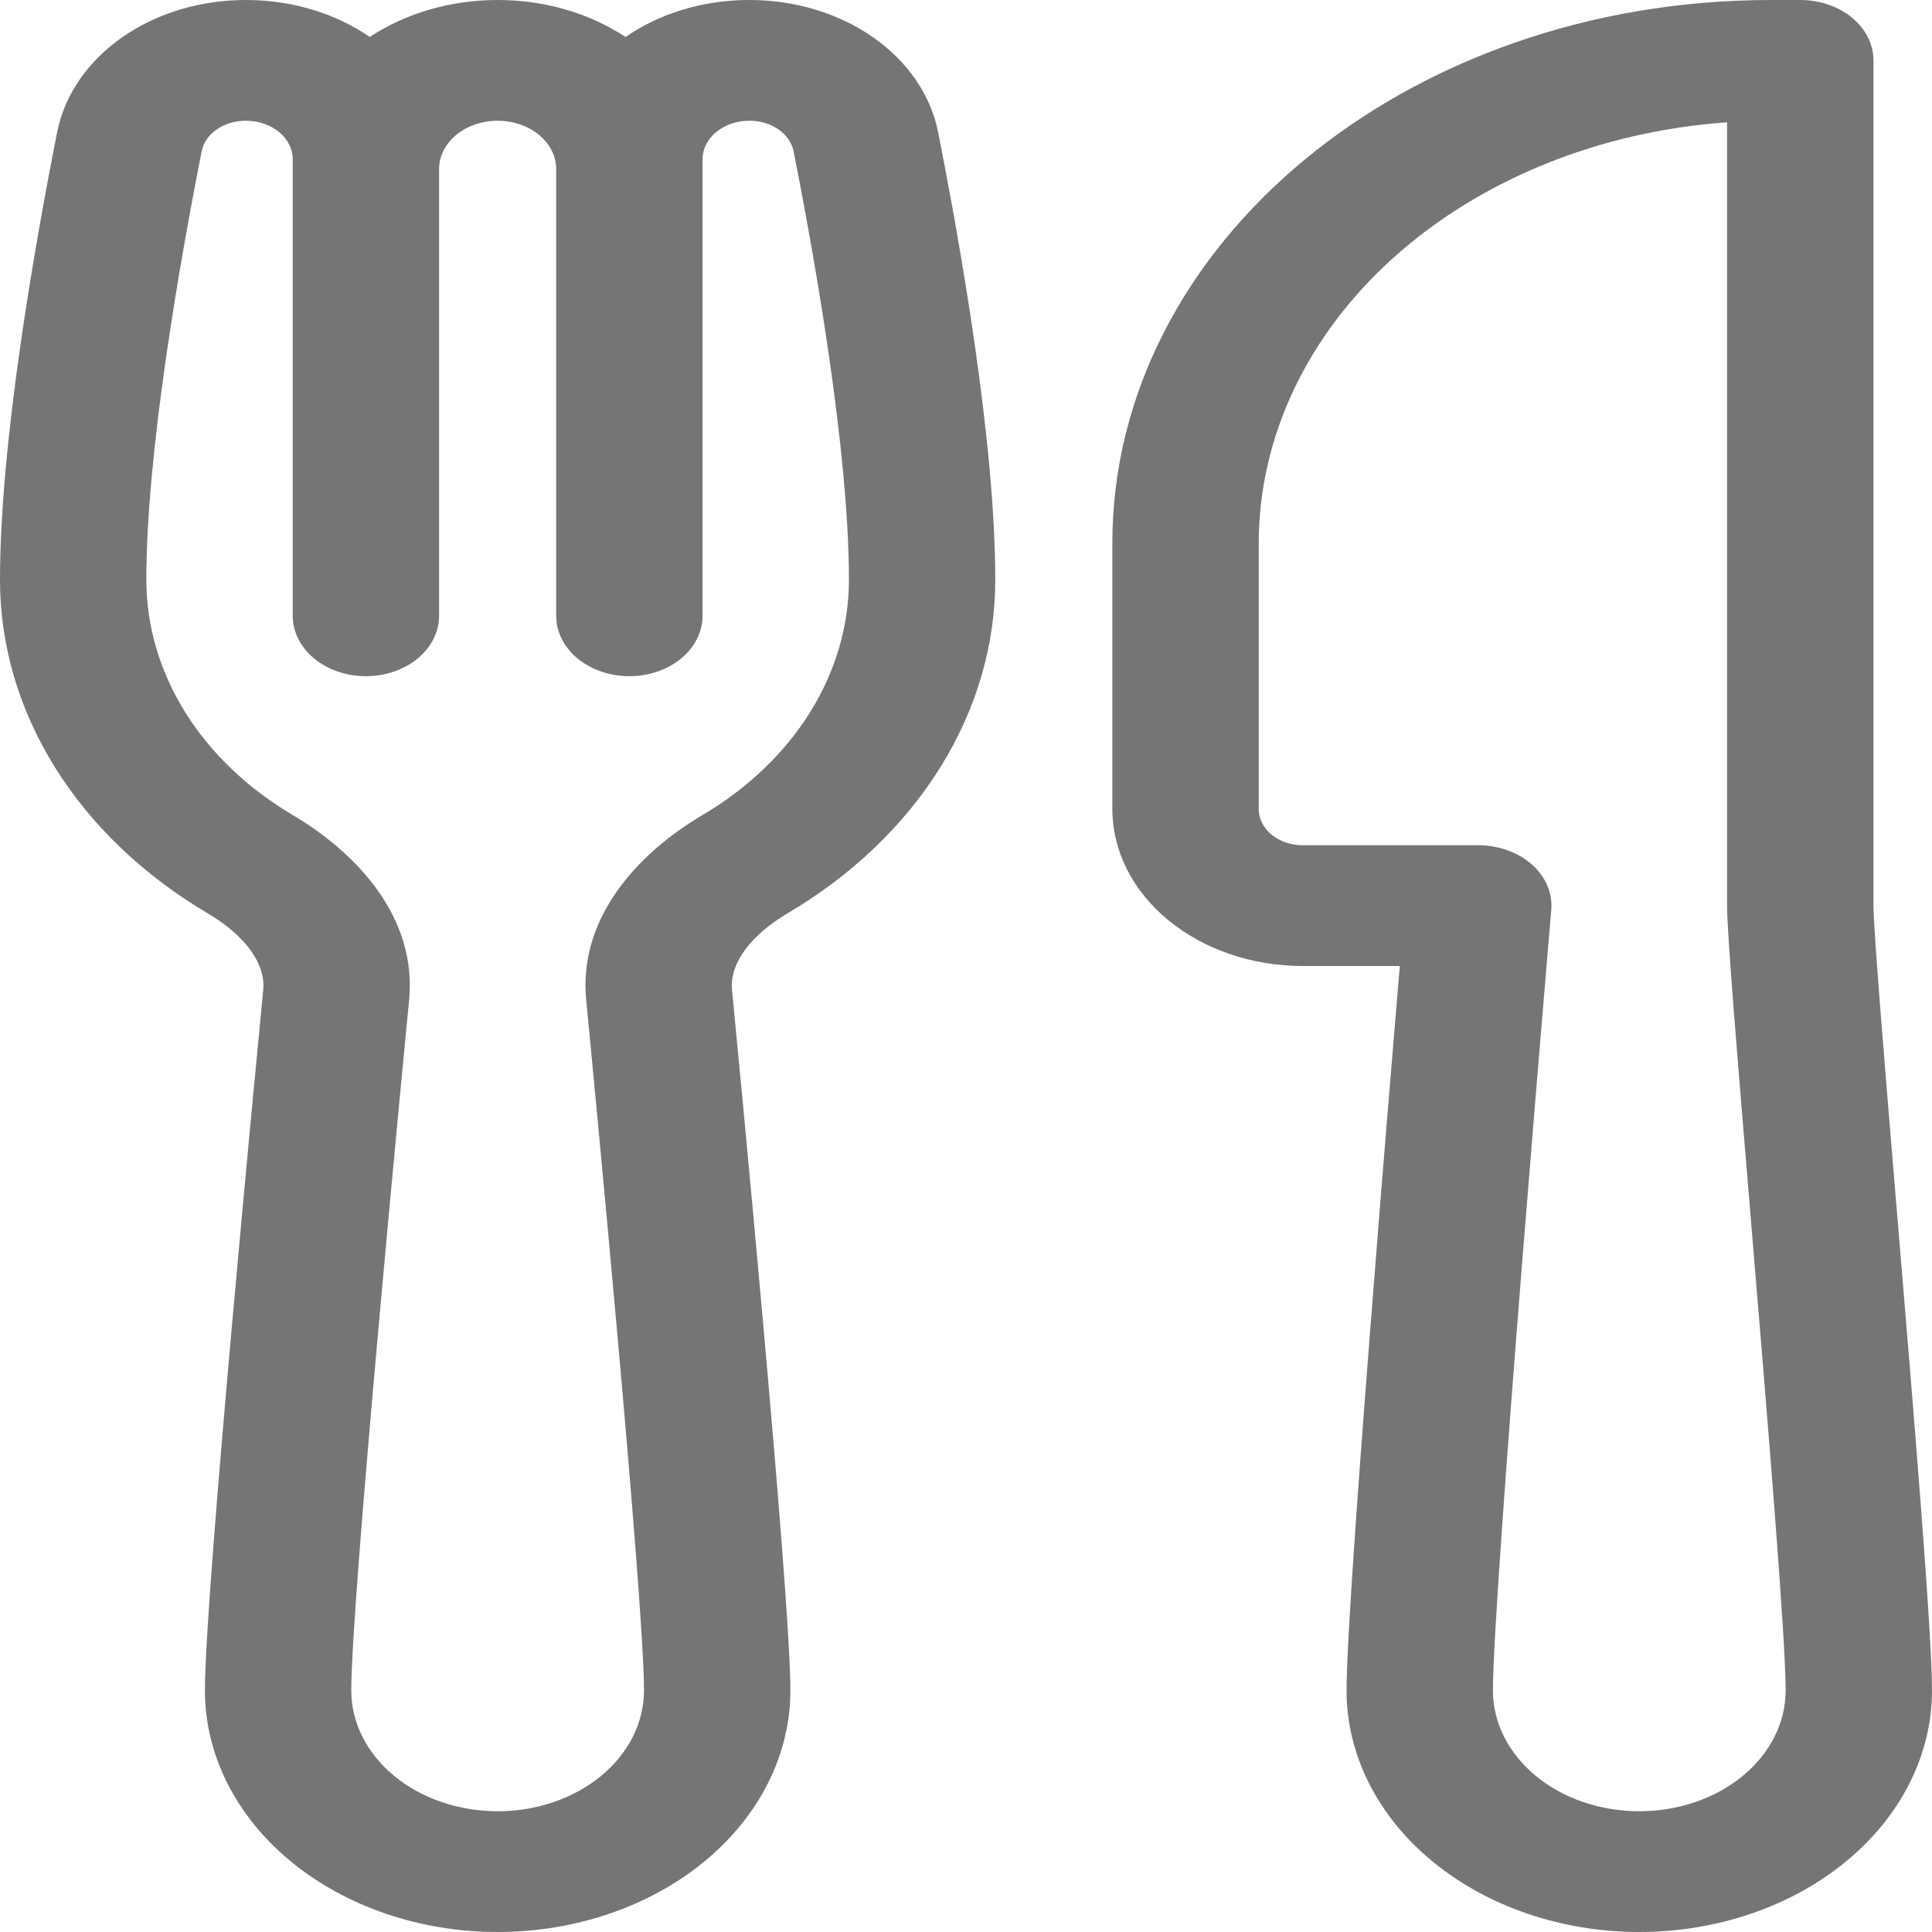 <svg width="60" height="60" viewBox="0 0 60 60" fill="none" xmlns="http://www.w3.org/2000/svg">
<path d="M1.778 4.089C2.009 2.944 2.725 1.905 3.799 1.155C4.873 0.406 6.235 -0.003 7.642 1.87804e-05C9.104 1.87804e-05 10.442 0.432 11.482 1.148C12.61 0.404 14.011 -0 15.454 1.87804e-05C16.956 1.87804e-05 18.338 0.429 19.427 1.148C20.504 0.404 21.863 -0.002 23.267 1.87804e-05C24.674 -0.003 26.036 0.406 27.11 1.155C28.184 1.905 28.901 2.944 29.131 4.089C29.8 7.467 30.909 13.692 30.909 18C30.911 20.026 30.327 22.023 29.205 23.826C28.084 25.628 26.457 27.184 24.46 28.363C23.296 29.053 22.727 29.886 22.727 30.599C22.727 30.655 22.729 30.695 22.733 30.739C22.893 32.383 24.546 49.452 24.546 52.5C24.546 54.489 23.588 56.397 21.883 57.803C20.178 59.21 17.866 60 15.454 60C13.043 60 10.731 59.21 9.026 57.803C7.321 56.397 6.364 54.489 6.364 52.5C6.364 49.452 8.016 32.383 8.175 30.739C8.18 30.693 8.182 30.646 8.182 30.599C8.182 29.886 7.615 29.053 6.449 28.363C4.452 27.184 2.826 25.628 1.704 23.826C0.582 22.023 -0.002 20.026 4.28925e-06 18C4.28925e-06 13.692 1.109 7.467 1.778 4.089ZM21.818 19.125C21.818 19.622 21.579 20.099 21.152 20.451C20.726 20.802 20.148 21 19.546 21C18.943 21 18.365 20.802 17.938 20.451C17.512 20.099 17.273 19.622 17.273 19.125V5.25C17.273 4.852 17.081 4.471 16.74 4.189C16.399 3.908 15.937 3.75 15.454 3.75C14.972 3.75 14.51 3.908 14.169 4.189C13.828 4.471 13.636 4.852 13.636 5.25V19.125C13.636 19.622 13.397 20.099 12.971 20.451C12.544 20.802 11.966 21 11.364 21C10.761 21 10.183 20.802 9.757 20.451C9.33 20.099 9.091 19.622 9.091 19.125V4.946C9.091 4.628 8.938 4.324 8.666 4.1C8.395 3.876 8.026 3.75 7.642 3.75C6.936 3.75 6.369 4.16 6.264 4.695C5.591 8.096 4.545 14.039 4.545 18C4.544 19.431 4.956 20.841 5.748 22.114C6.54 23.386 7.69 24.485 9.1 25.317C10.954 26.415 12.727 28.247 12.727 30.597C12.727 30.744 12.722 30.882 12.707 31.04C12.533 32.82 10.909 49.65 10.909 52.5C10.909 53.495 11.388 54.448 12.24 55.152C13.093 55.855 14.249 56.25 15.454 56.25C16.66 56.25 17.816 55.855 18.669 55.152C19.521 54.448 20 53.495 20 52.5C20 49.65 18.376 32.82 18.204 31.04C18.19 30.893 18.183 30.746 18.182 30.599C18.182 28.247 19.954 26.413 21.809 25.317C23.22 24.485 24.369 23.386 25.161 22.114C25.953 20.841 26.365 19.431 26.364 18C26.364 14.039 25.318 8.096 24.645 4.695C24.589 4.428 24.42 4.186 24.167 4.013C23.915 3.84 23.596 3.747 23.267 3.75C22.883 3.75 22.514 3.876 22.243 4.1C21.971 4.324 21.818 4.628 21.818 4.946V19.125ZM53.636 3.798V28.125C53.636 29.01 53.978 33.12 54.355 37.627L54.38 37.934C54.889 44.032 55.455 50.837 55.455 52.5C55.455 53.495 54.976 54.448 54.123 55.152C53.271 55.855 52.115 56.25 50.909 56.25C49.704 56.25 48.547 55.855 47.695 55.152C46.843 54.448 46.364 53.495 46.364 52.5C46.364 51.027 46.809 45.021 47.267 39.27C47.536 35.905 47.813 32.539 48.098 29.175L48.176 28.257C48.198 28 48.156 27.743 48.052 27.5C47.948 27.257 47.785 27.035 47.572 26.847C47.359 26.658 47.102 26.508 46.816 26.406C46.53 26.303 46.221 26.25 45.909 26.25H40.455C40.093 26.25 39.746 26.131 39.49 25.921C39.235 25.709 39.091 25.423 39.091 25.125V16.875C39.091 13.589 40.585 10.422 43.278 8.001C45.971 5.579 49.668 4.08 53.636 3.798ZM43.473 30L43.358 31.368C43.187 33.411 42.958 36.168 42.733 39.024C42.282 44.685 41.818 50.867 41.818 52.5C41.818 54.489 42.776 56.397 44.481 57.803C46.186 59.21 48.498 60 50.909 60C53.32 60 55.633 59.21 57.337 57.803C59.042 56.397 60 54.489 60 52.5C60 50.687 59.427 43.809 58.931 37.872L58.914 37.677C58.518 32.919 58.182 28.86 58.182 28.125V1.875C58.182 0.84 57.164 1.87804e-05 55.909 1.87804e-05H55C43.704 1.87804e-05 34.545 7.556 34.545 16.875V25.125C34.545 26.418 35.168 27.658 36.276 28.572C37.384 29.486 38.887 30 40.455 30H43.473Z" fill="#757575"/>
</svg>
